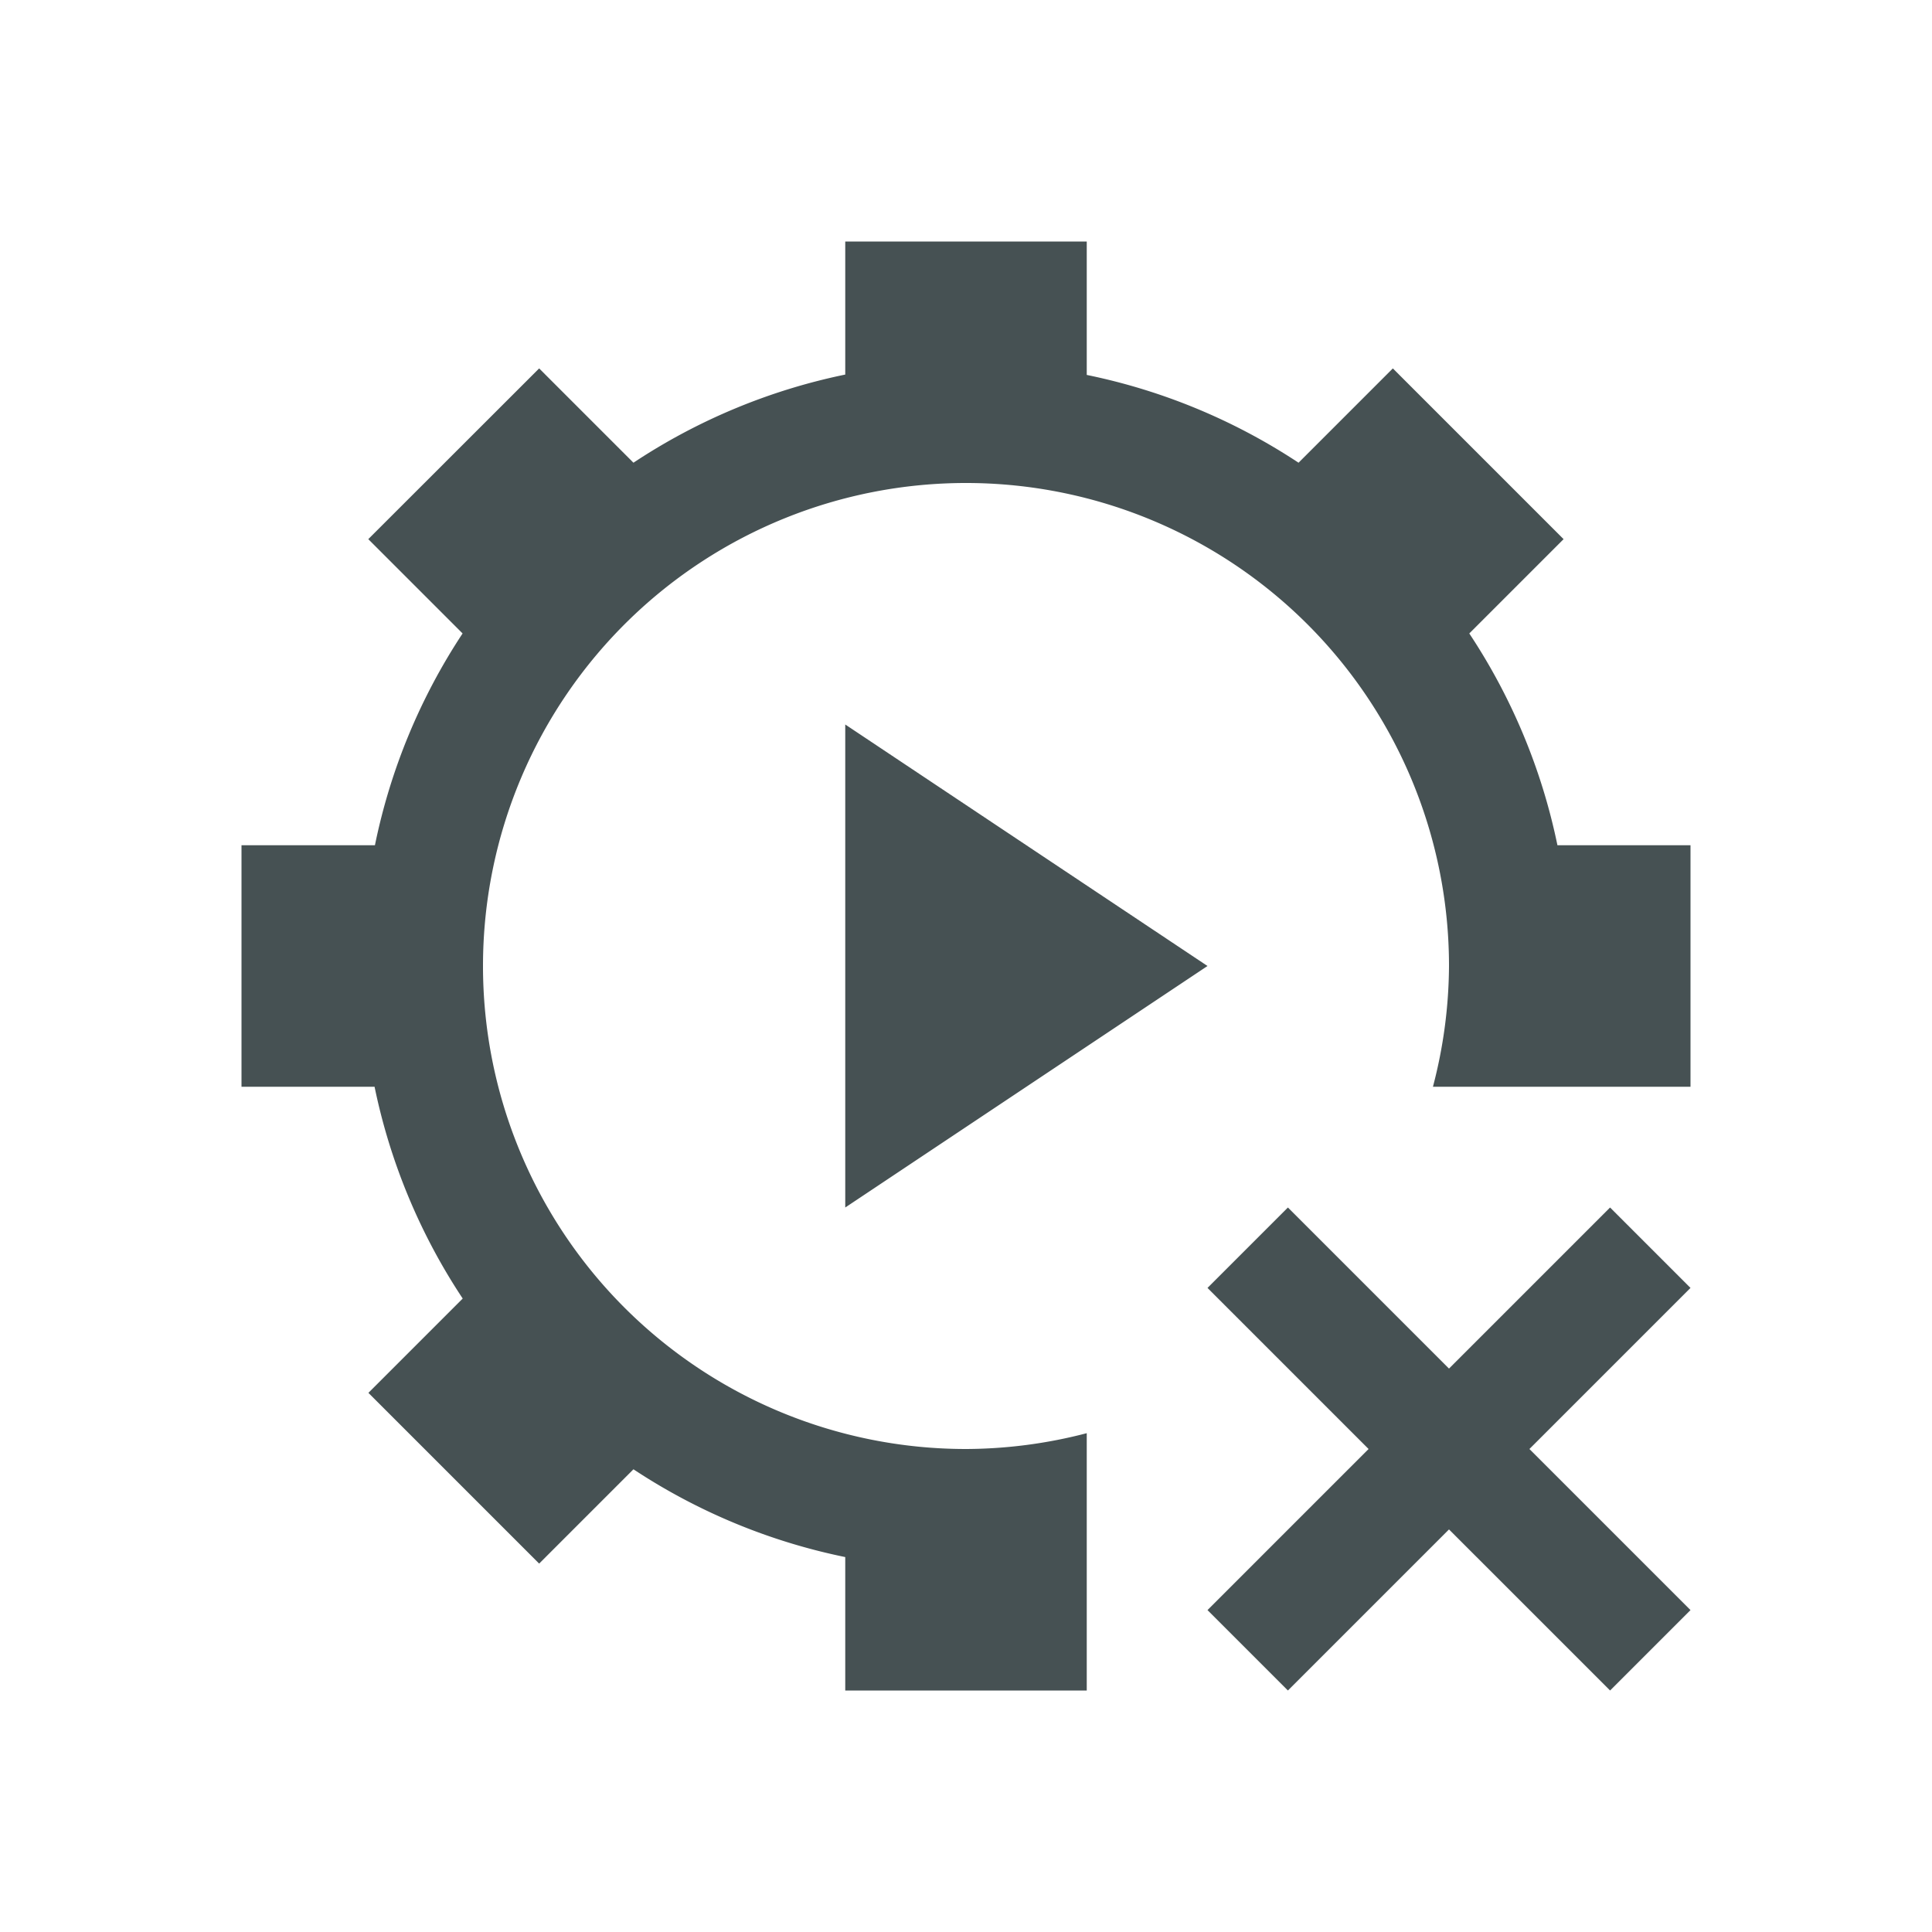 <svg xmlns="http://www.w3.org/2000/svg" viewBox="0 0 16 16"><path d="M7 2v1.102a5 5 0 0 0-1.754.73l-.781-.781L3.05 4.465l.781.781A5 5 0 0 0 3.105 7H2v2h1.102a5 5 0 0 0 .73 1.754l-.781.781 1.414 1.414.781-.781A5 5 0 0 0 7 12.895V14h2v-2.131A4 4 0 0 1 8 12a4 4 0 0 1-2.87-1.213A4 4 0 0 1 4 8a4 4 0 0 1 1.213-2.87A4 4 0 0 1 8 4a4 4 0 0 1 2.87 1.213A4 4 0 0 1 12 8a4 4 0 0 1-.133 1H14V7h-1.102a5 5 0 0 0-.73-1.754l.781-.781-1.414-1.414-.781.781A5 5 0 0 0 9 3.105V2zm0 4v4l3-2zm3.666 4-.666.666L11.334 12 10 13.334l.666.666L12 12.666 13.334 14l.666-.666L12.666 12 14 10.666 13.334 10 12 11.334z" style="color:#465153;fill:currentColor;fill-opacity:1;stroke:none"/></svg>